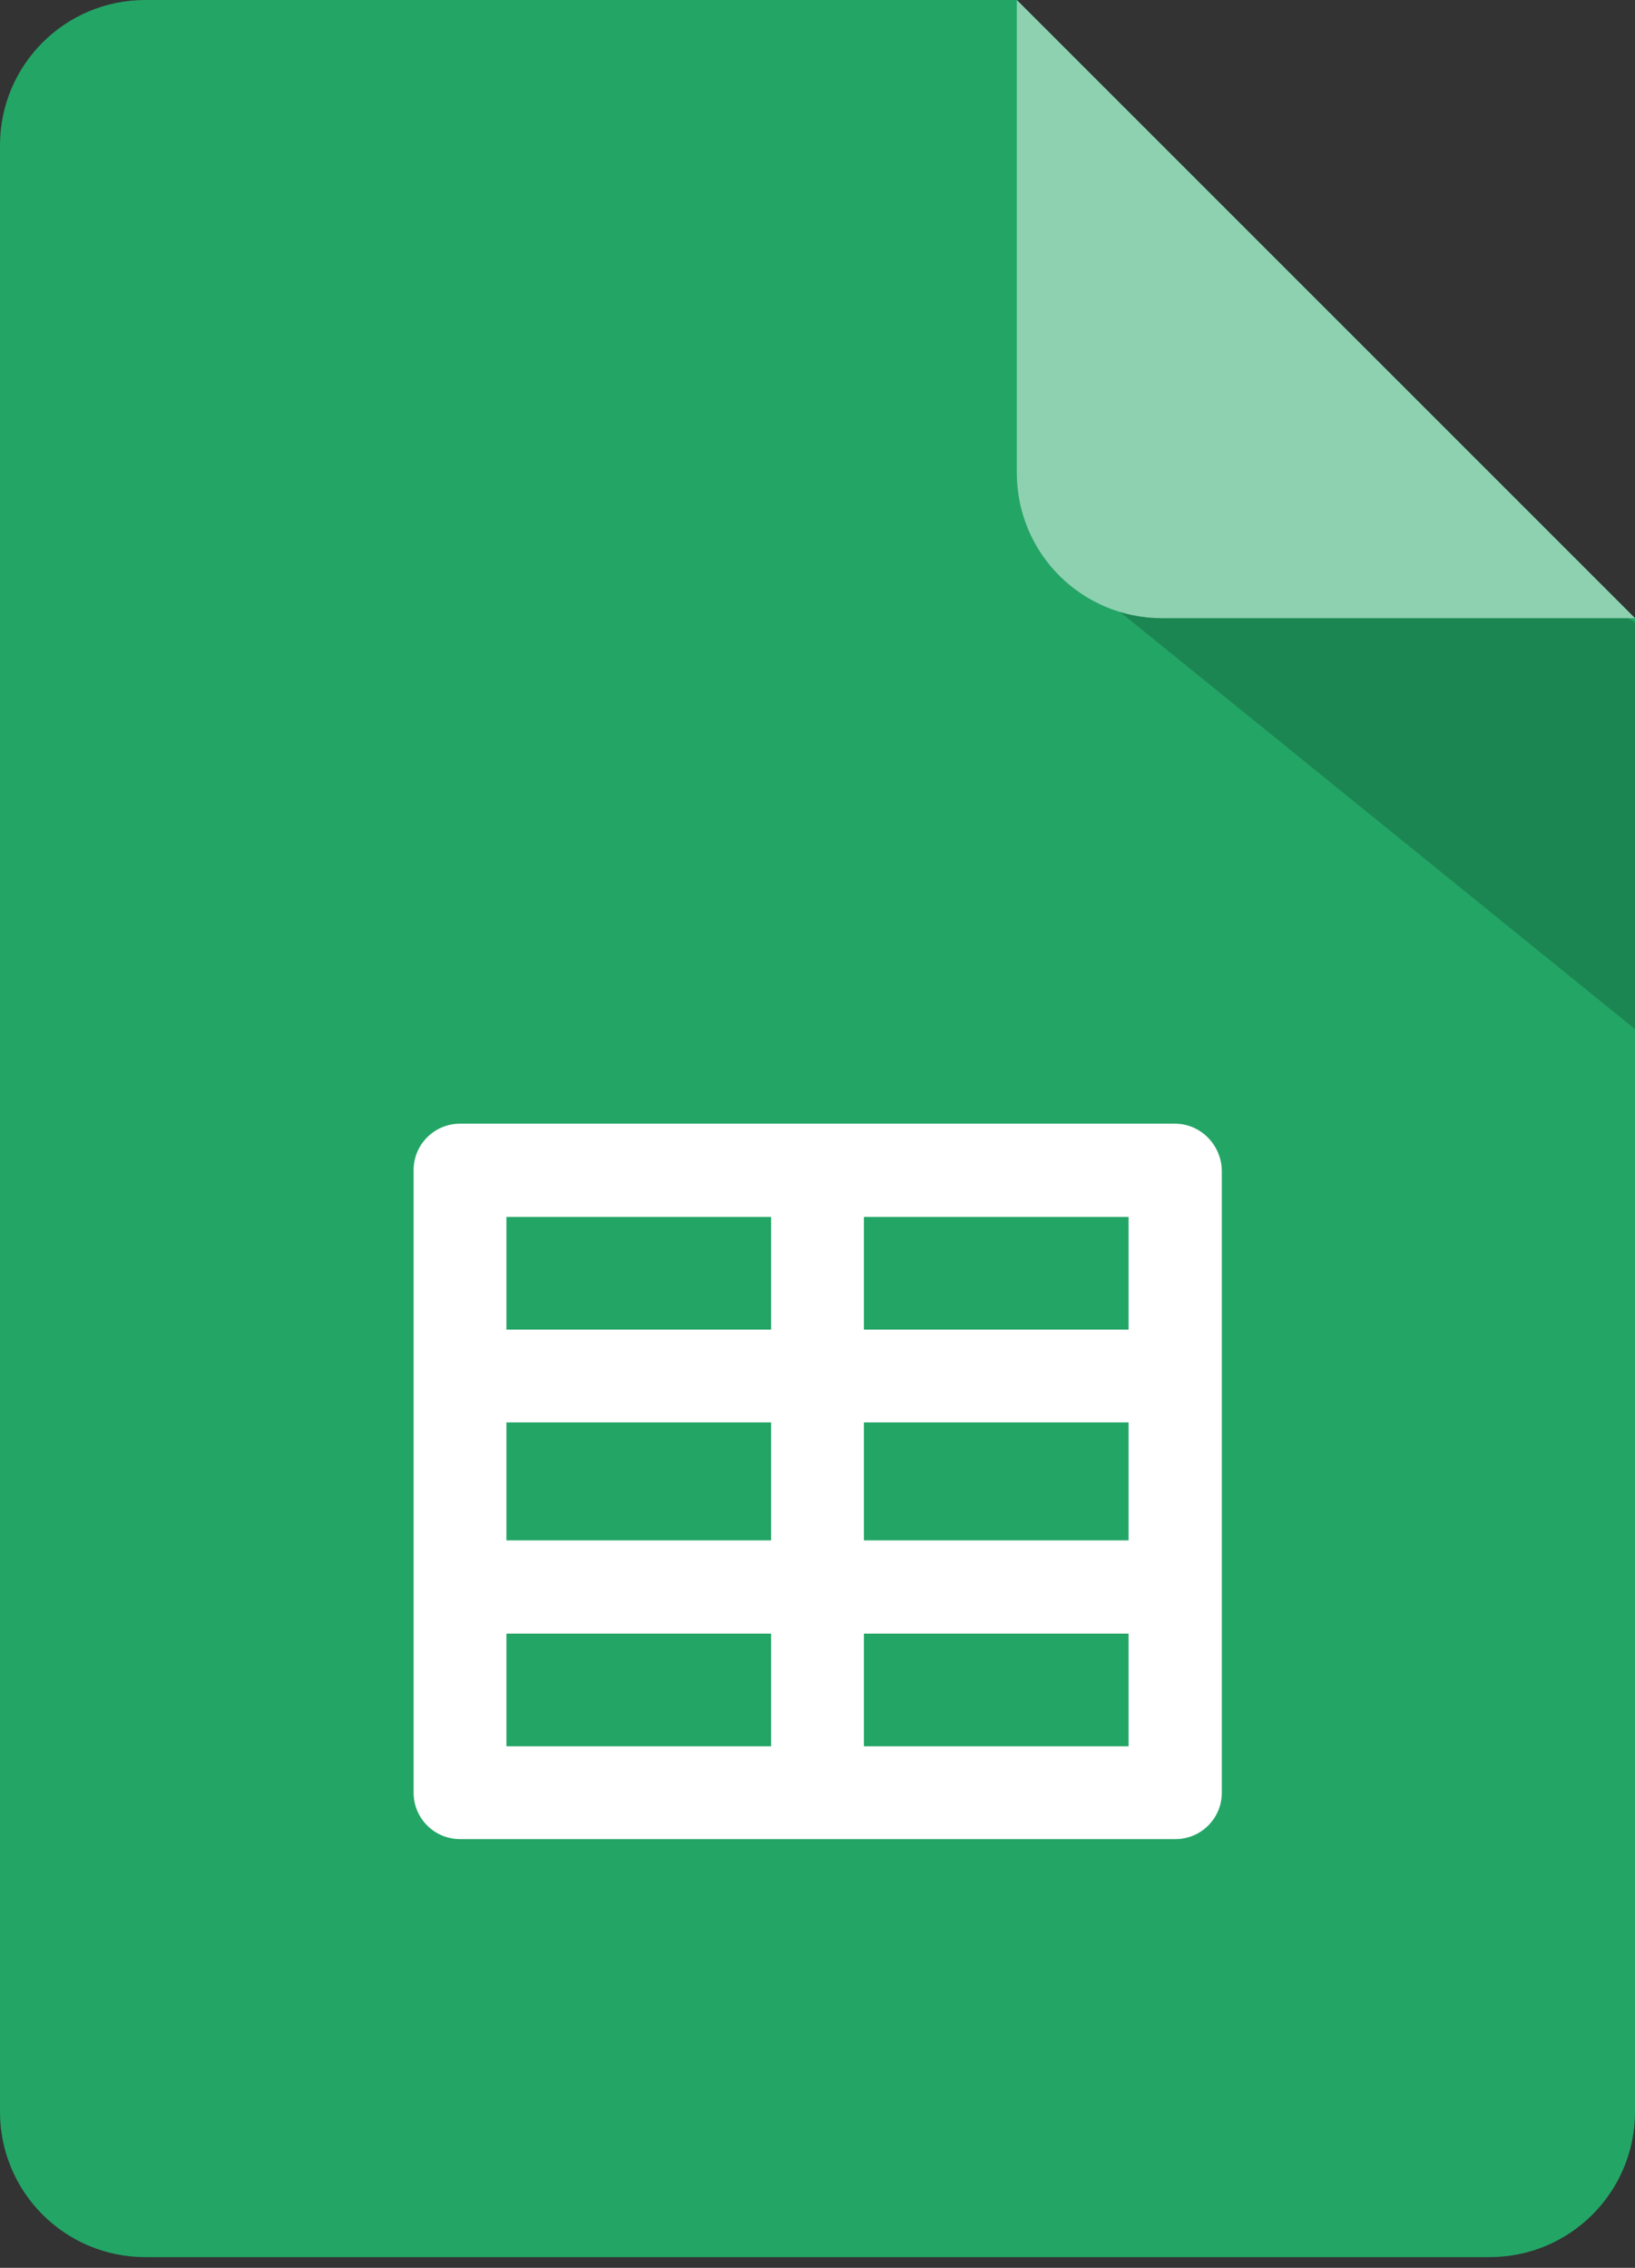 <svg width="31" height="43" viewBox="0 0 31 43" fill="none" xmlns="http://www.w3.org/2000/svg">
<rect x="0" y="0" width="31" height="43" fill="#333333" stroke="none"/>
<g id="Group 205">
<path id="Vector" d="M31 11.721V40.04C31 41.565 29.768 42.797 28.244 42.797H2.756C1.232 42.797 0 41.565 0 40.04V2.756C0 1.232 1.232 0 2.756 0H19.279L31 11.721Z" fill="#23A566"/>
<path id="Vector_2" d="M22.278 21.306H8.722C8.236 21.306 7.842 21.7 7.842 22.186V33.991C7.842 34.477 8.236 34.871 8.722 34.871H22.287C22.773 34.871 23.166 34.477 23.166 33.991V22.195C23.158 21.709 22.764 21.306 22.278 21.306ZM9.602 26.97H14.62V29.207H9.602V26.97ZM16.38 26.97H21.398V29.207H16.38V26.97ZM21.398 25.211H16.38V23.074H21.398V25.211ZM14.62 23.074V25.211H9.602V23.074H14.62ZM9.602 30.975H14.62V33.111H9.602V30.975ZM16.38 33.111V30.975H21.398V33.111H16.38Z" fill="white"/>
<path id="Vector_3" opacity="0.19" d="M20.854 11.294L31 19.513V11.797L25.244 8.454L20.854 11.294Z" fill="black"/>
<path id="Vector_4" d="M31 11.721H22.035C20.51 11.721 19.279 10.49 19.279 8.965V0L31 11.721Z" fill="#8ED1B1"/>
</g>
</svg>
